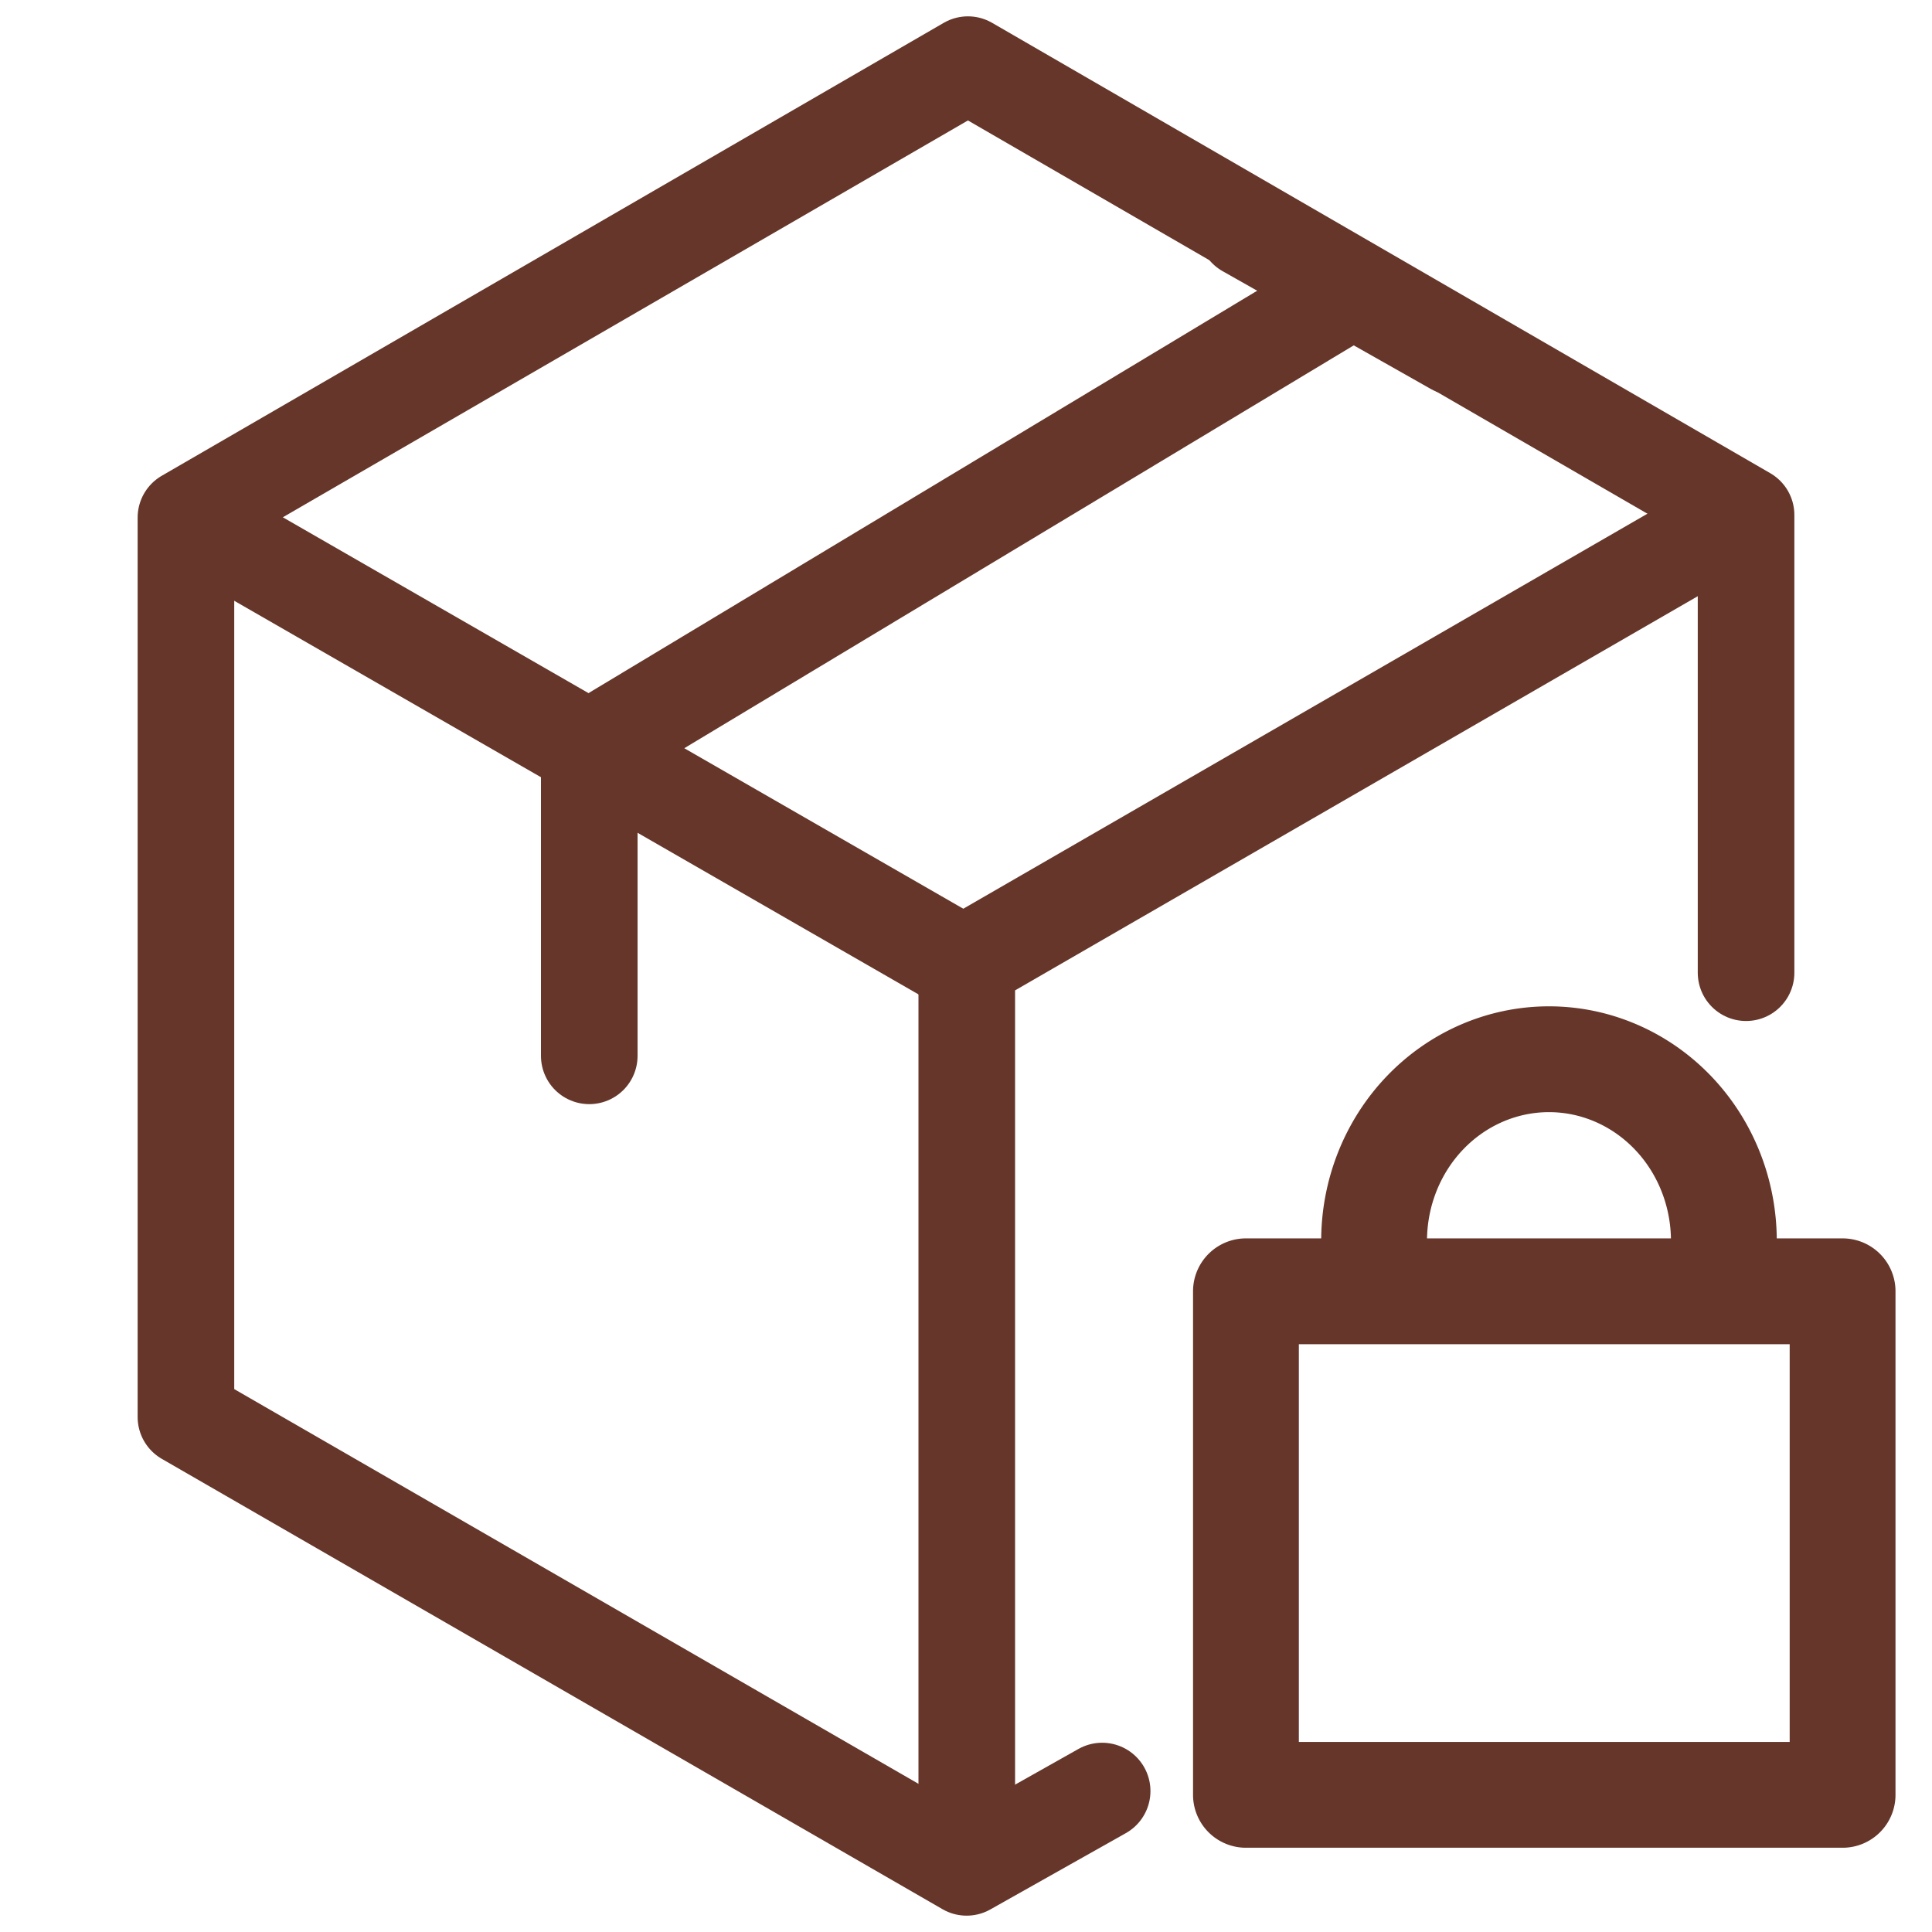 <svg xmlns="http://www.w3.org/2000/svg" width="100" height="100">
    <g fill="none" stroke="#653629" stroke-linecap="round" stroke-linejoin="round" paint-order="fill markers stroke">
        <path stroke-width="5" d="m57.047 92.704-7.014 3.95-40.409-23.31V26.79L50.1 3.346l40.276 23.31v23.691"/>
        <path stroke-width="5" d="M88.79 27.445 50.04 49.818v45.543M64.514 11.86l10.768 6.092"/>
        <path stroke-width="5.477" d="M64.49 66.837h30.882V92.9H64.49ZM71.123 64.23a9.052 9.405 0 0 1 9.052-9.404 9.052 9.405 0 0 1 9.052 9.405"/>
        <path stroke-width="5" d="m10.956 27.54 19.522 11.23L50 50"/>
        <path stroke-width="5" d="M70 15 30.5 38.77v15.88"/>
    </g>
</svg>
